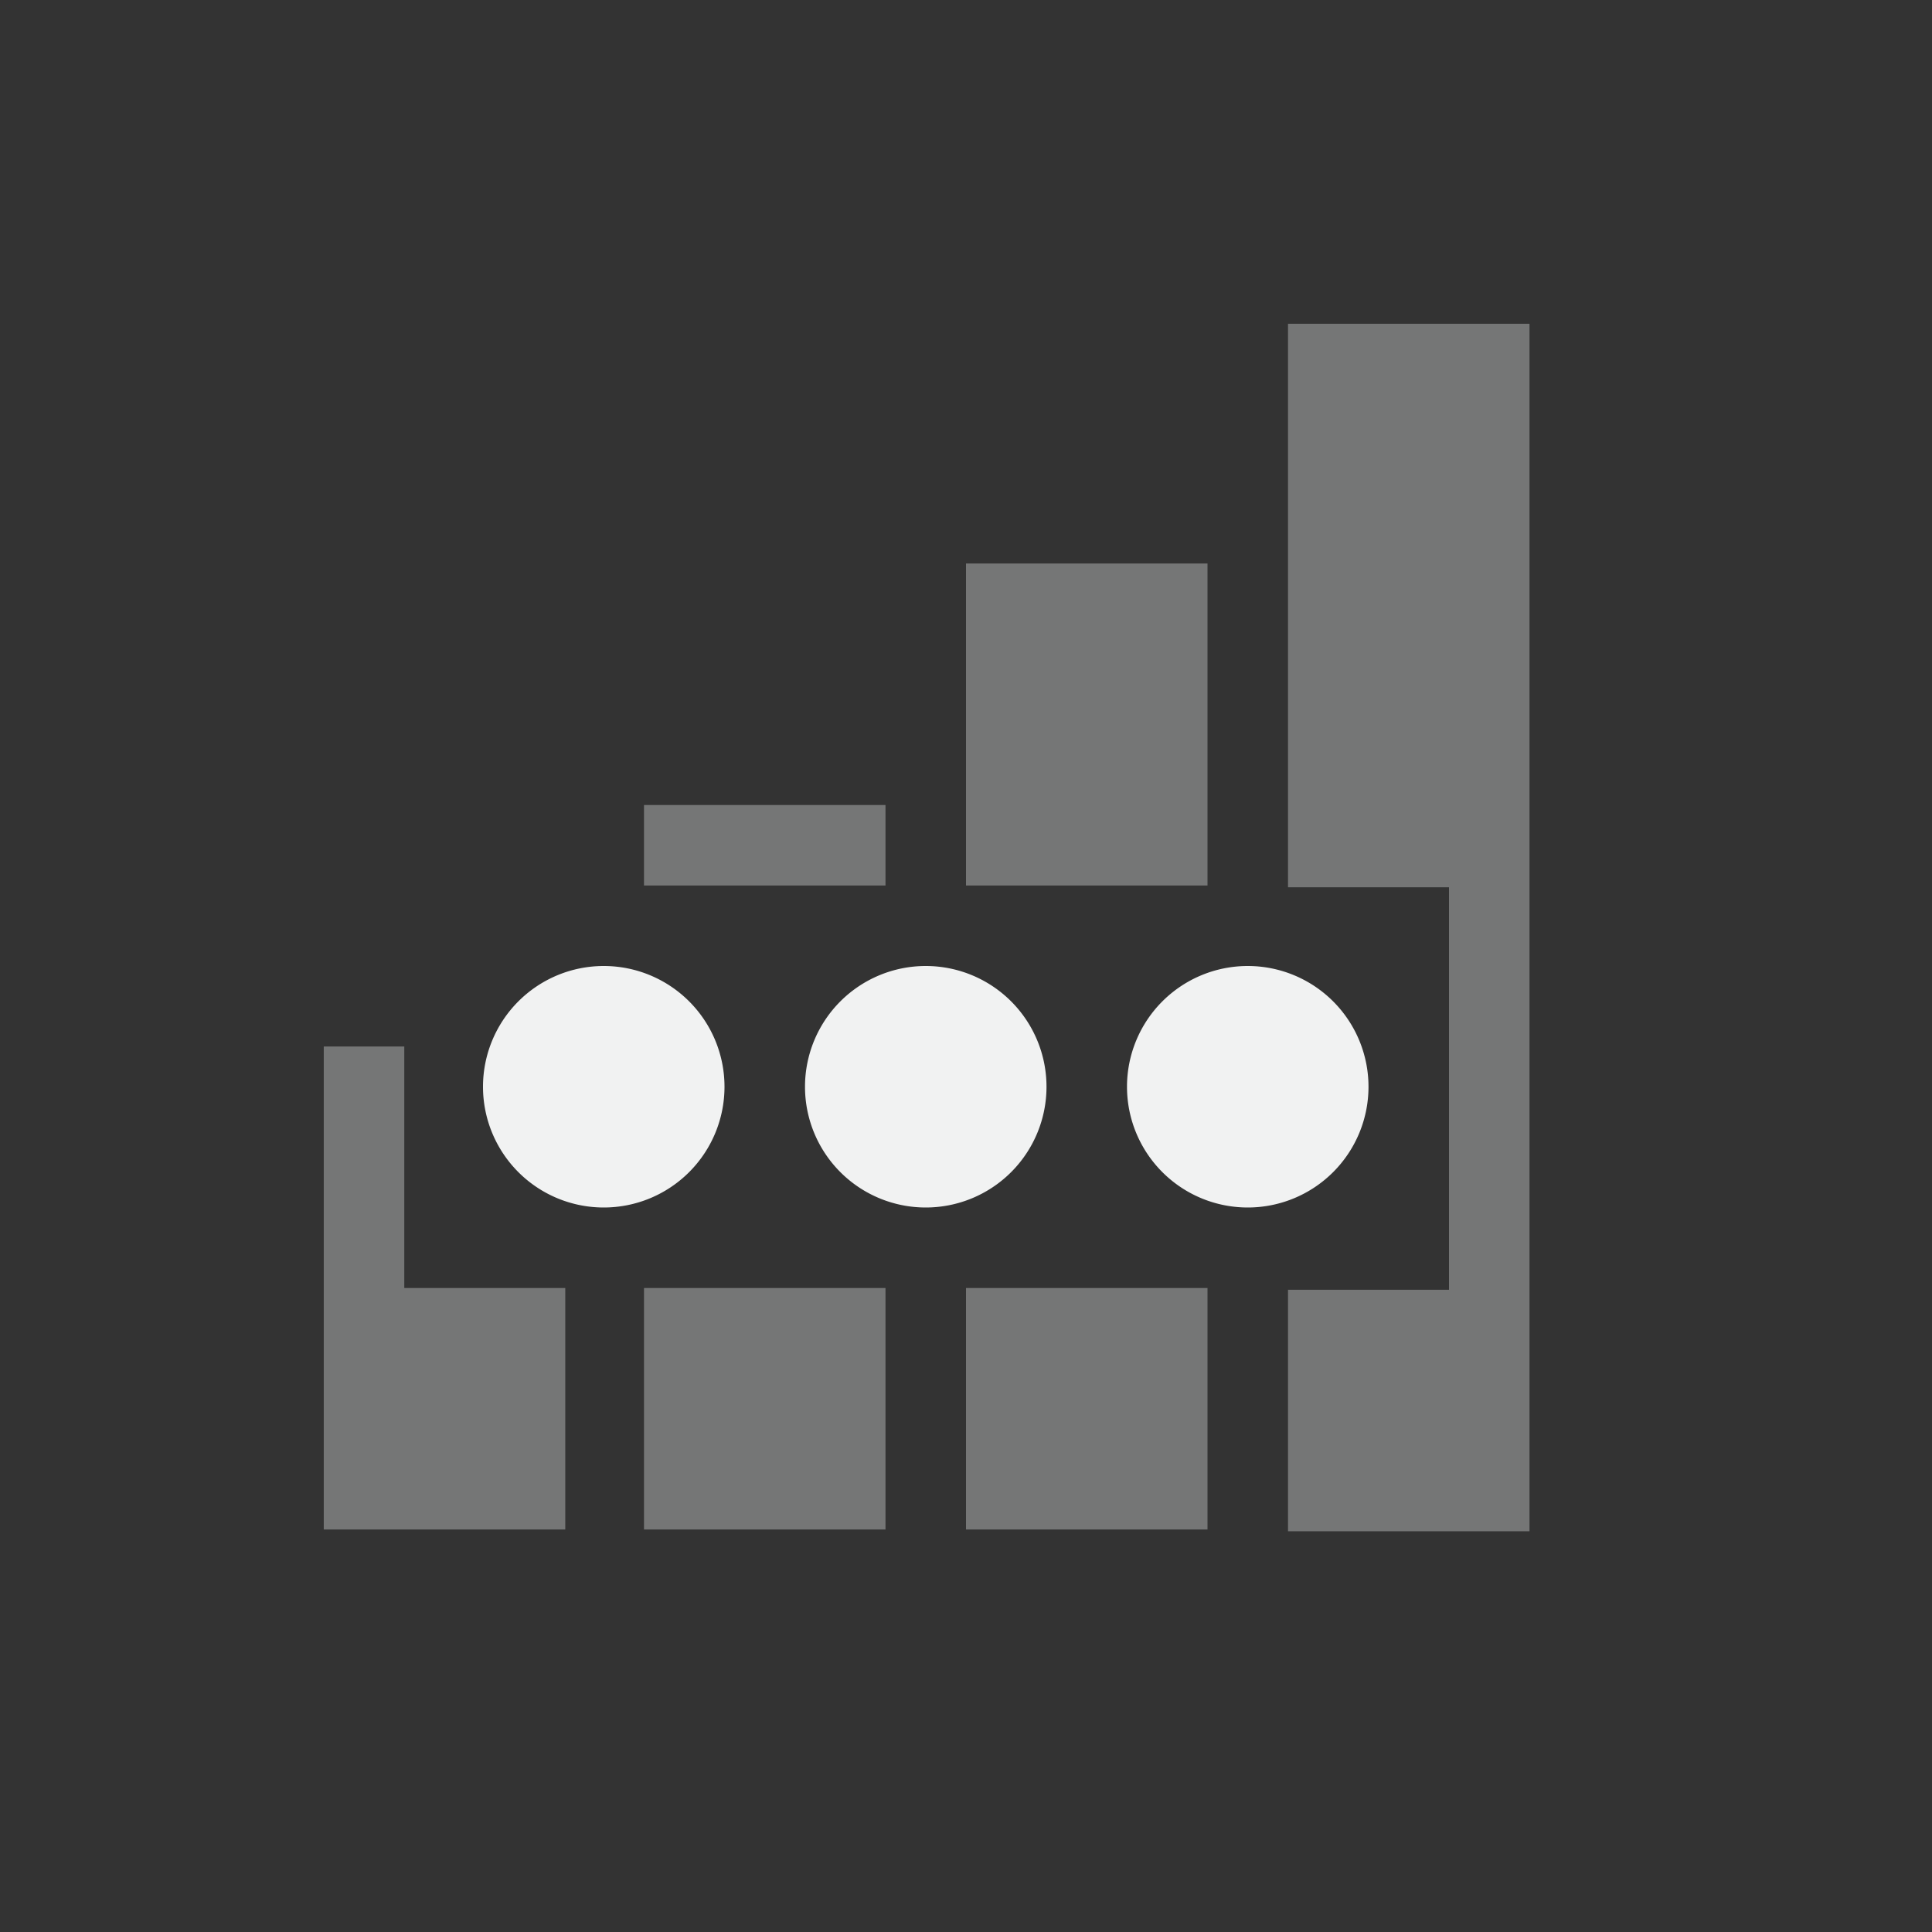<!--Part of Monotone: https://github.com/sixsixfive/Monotone, released under cc-by-sa_v4-->
<svg xmlns="http://www.w3.org/2000/svg" viewBox="-4 -4 24 24" width="48" height="48">
    <rect x="-4" y="-4" width="24" height="24" fill="#333333" stroke="none"/>
    <g fill="#f1f2f2">
        <path style="marker:none" d="M.022 9v6h3v-3h-2V9zM12 .022v7h2v5h-2v3h3v-15zM4 12v3h3v-3zm4 0v3h3v-3zM4 6v1h3V6zm4-3v4h3V3z" color="#f1f2f2" overflow="visible" opacity=".35"/>
        <path d="M5 9.5A1.5 1.5 0 0 1 3.5 11 1.5 1.5 0 0 1 2 9.5 1.5 1.5 0 0 1 3.5 8 1.5 1.5 0 0 1 5 9.5zm4 0A1.5 1.5 0 0 1 7.5 11 1.5 1.5 0 0 1 6 9.5 1.5 1.5 0 0 1 7.5 8 1.5 1.5 0 0 1 9 9.5zm4 0a1.5 1.5 0 0 1-1.5 1.5A1.5 1.5 0 0 1 10 9.5 1.5 1.5 0 0 1 11.5 8 1.5 1.5 0 0 1 13 9.5z"/>
    </g>
</svg>
